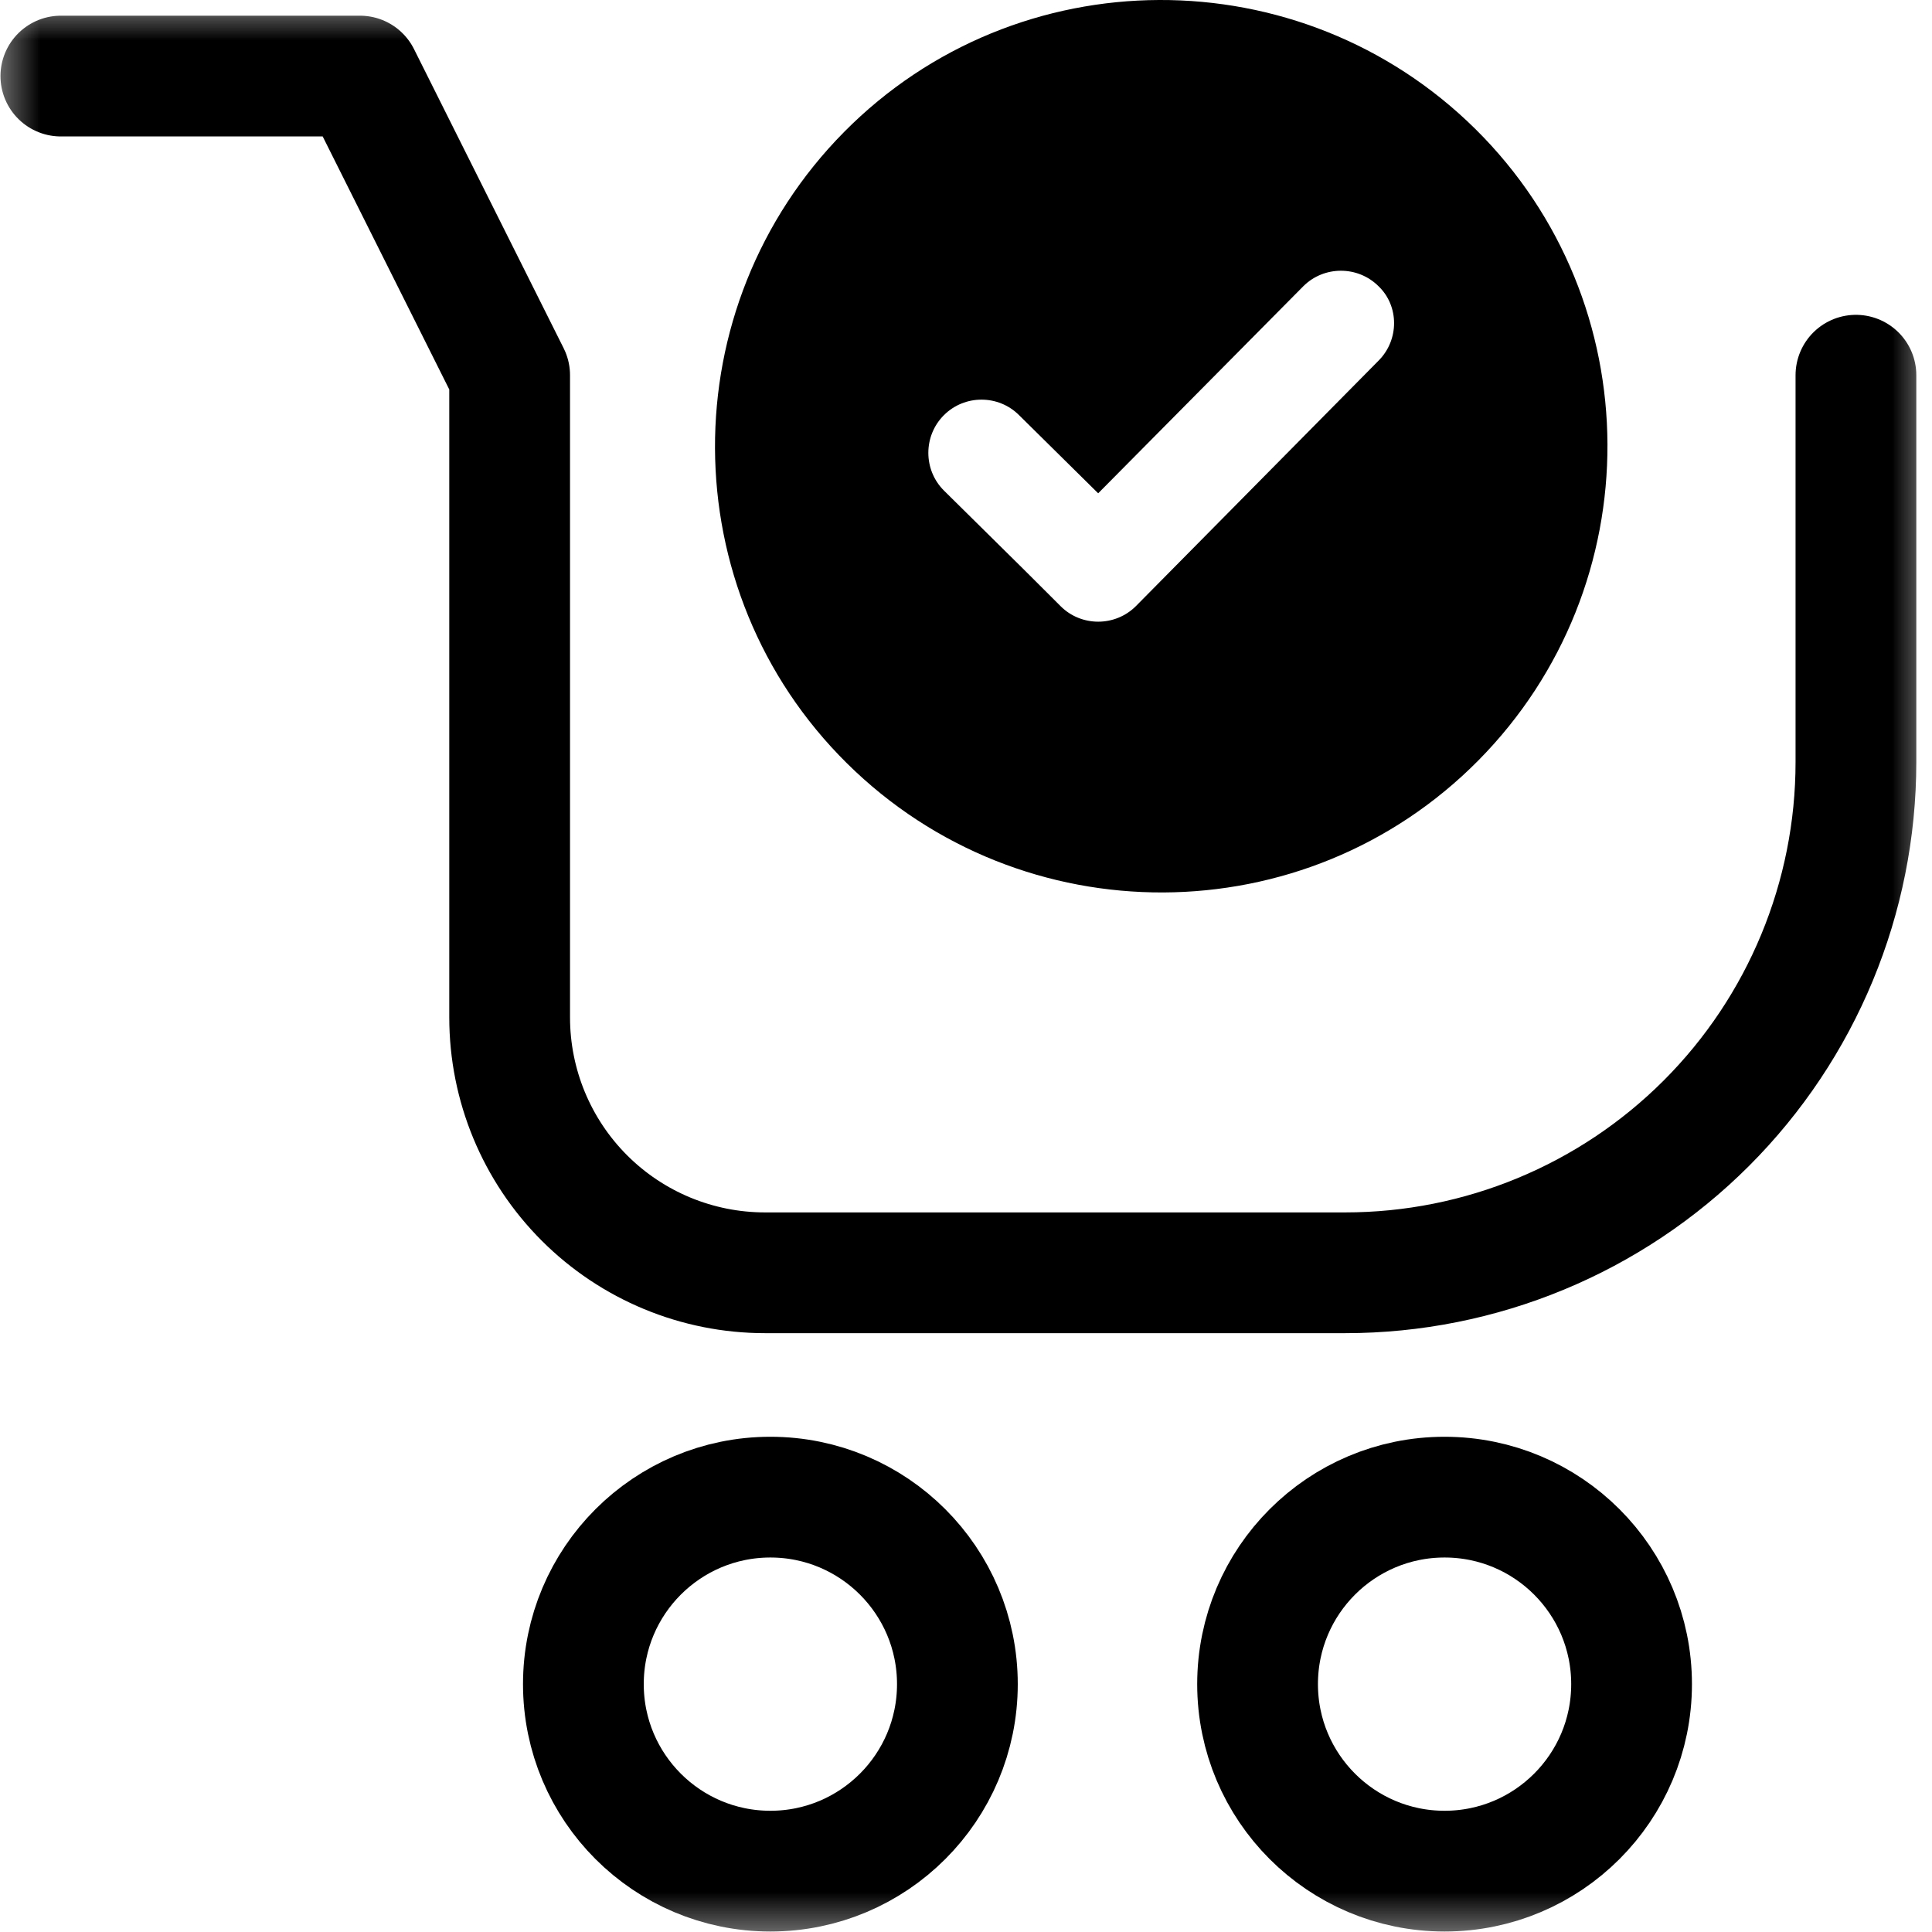 <svg width="24" height="24" viewBox="0 0 24 24" fill="none" xmlns="http://www.w3.org/2000/svg">
<mask id="mask0_11802_2144" style="mask-type:luminance" maskUnits="userSpaceOnUse" x="-1" y="0" width="25" height="25">
<path d="M-0.189 1.92237e-06H24V24.189H-0.189V1.92237e-06Z" fill="white"/>
</mask>
<g mask="url(#mask0_11802_2144)">
<path d="M0.756 0.945H4.472L6.331 4.661V12.639C6.331 13.48 6.665 14.287 7.26 14.882C7.855 15.477 8.662 15.811 9.503 15.811H16.711C18.393 15.811 20.007 15.143 21.197 13.953C22.387 12.763 23.055 11.149 23.055 9.467V4.661M17.945 18.598C16.662 18.598 15.622 19.638 15.622 20.921C15.622 22.204 16.662 23.244 17.945 23.244C19.228 23.244 20.268 22.204 20.268 20.921C20.268 19.638 19.228 18.598 17.945 18.598ZM9.57 18.598C8.287 18.598 7.247 19.638 7.247 20.921C7.247 22.204 8.287 23.244 9.57 23.244C10.853 23.244 11.893 22.204 11.893 20.921C11.893 19.638 10.853 18.598 9.57 18.598Z" stroke="black" stroke-width="1.5" stroke-miterlimit="10" stroke-linecap="round" stroke-linejoin="round"/>
</g>
<path d="M10.486 1.639C8.336 3.813 8.347 7.332 10.521 9.482C12.695 11.633 16.213 11.621 18.364 9.447C20.515 7.273 20.503 3.755 18.329 1.604C16.155 -0.546 12.637 -0.535 10.486 1.639ZM17.125 4.48L14.11 7.53C13.852 7.787 13.432 7.787 13.175 7.53L13.058 7.413L12.707 7.063L11.725 6.093C11.468 5.836 11.468 5.415 11.725 5.158C11.982 4.9 12.403 4.9 12.66 5.158L13.642 6.128L16.19 3.556C16.447 3.299 16.868 3.299 17.125 3.556C17.382 3.802 17.382 4.223 17.125 4.48Z" fill="black"/>
</svg>
